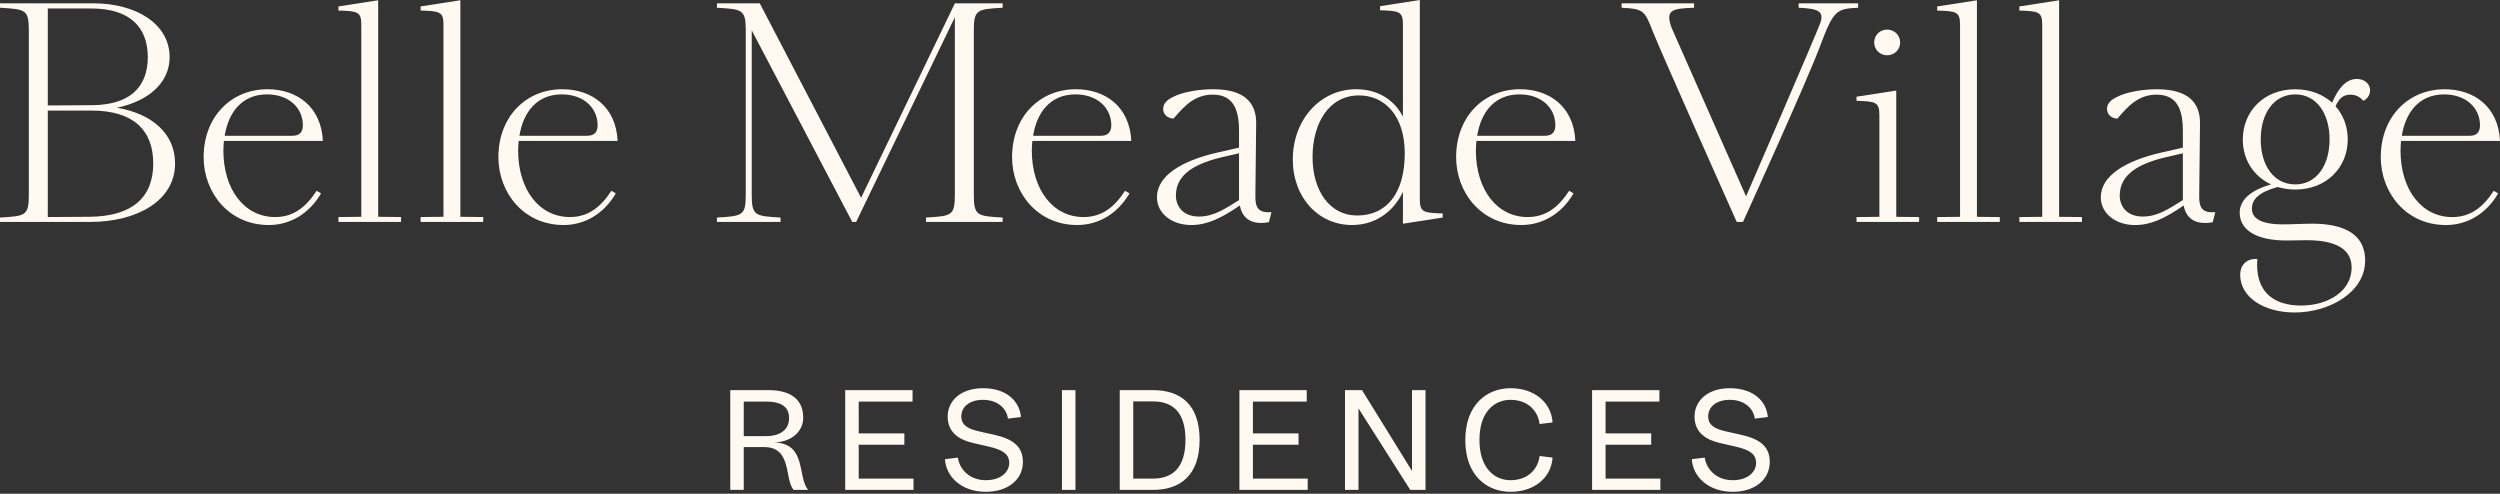 <svg width="400" height="79" viewBox="0 0 400 79" fill="none" xmlns="http://www.w3.org/2000/svg">
<rect x="0" y="0" width="400" height="79" fill="#333333" stroke="none"/>
<path d="M243.122 15.101C246.737 15.101 248.857 17.363 248.857 20.038C248.857 21.108 248.359 21.725 247.153 21.725H236.348C236.93 18.063 239.049 15.101 243.122 15.101ZM244.411 34.727C239.507 34.727 236.14 30.325 236.14 24.071C236.14 23.577 236.181 23.042 236.223 22.548H252.057C251.808 17.034 247.86 14.277 243.205 14.277C237.345 14.277 232.981 18.721 232.981 25.14C232.981 30.819 237.013 36.003 243.413 36.003C246.863 36.003 249.896 34.151 251.766 30.942L251.06 30.53C249.231 33.329 247.195 34.727 244.411 34.727Z" fill="#FFF9F2"/>
<path d="M217.114 34.481C212.75 34.481 210.007 30.49 210.007 25.14C210.007 19.709 212.626 15.265 217.447 15.265C221.436 15.265 224.761 18.393 224.761 24.523C224.761 30.778 221.977 34.481 217.114 34.481ZM227.171 31.889V0L220.813 0.988V1.646C223.888 1.728 224.47 1.852 224.47 3.909V18.681C223.223 16.17 220.647 14.277 216.99 14.277C211.213 14.277 206.849 19.174 206.849 25.511C206.849 31.642 210.963 36.003 216.325 36.003C219.815 36.003 222.849 34.111 224.47 30.695V35.797L230.829 34.81V34.152C227.753 34.069 227.171 33.946 227.171 31.889Z" fill="#FFF9F2"/>
<path d="M198.244 32.011C195.959 33.452 194.171 34.645 191.844 34.645C189.184 34.645 188.145 32.917 188.145 31.271C188.145 27.773 191.428 26.086 195.751 25.099L198.244 24.523V32.011ZM200.862 31.312L200.987 19.75C201.028 16.293 198.951 14.277 194.088 14.277C191.636 14.277 189.059 14.771 187.605 15.553C186.524 16.088 186.109 16.705 186.109 17.446C186.109 18.268 186.815 18.968 187.771 18.968C189.434 17.034 191.096 15.141 194.047 15.141C197.164 15.141 198.244 17.281 198.244 20.902V23.617L194.836 24.399C189.018 25.716 185.111 28.143 185.111 31.559C185.111 34.11 187.439 36.003 190.597 36.003C193.132 36.003 195.376 34.933 198.368 32.876C198.701 34.604 199.907 36.126 203.024 35.55L203.439 33.945C201.361 34.11 200.82 33.246 200.862 31.312Z" fill="#FFF9F2"/>
<path d="M172.071 15.101C175.687 15.101 177.807 17.363 177.807 20.038C177.807 21.108 177.308 21.725 176.103 21.725H165.298C165.879 18.063 167.999 15.101 172.071 15.101ZM173.36 34.727C168.456 34.727 165.09 30.325 165.09 24.071C165.09 23.577 165.131 23.042 165.173 22.548H181.007C180.757 17.034 176.81 14.277 172.155 14.277C166.295 14.277 161.931 18.721 161.931 25.14C161.931 30.819 165.962 36.003 172.363 36.003C175.812 36.003 178.845 34.151 180.716 30.942L180.009 30.53C178.181 33.329 176.144 34.727 173.36 34.727Z" fill="#FFF9F2"/>
<path d="M114.708 35.51H124.89V34.81C120.775 34.563 120.277 34.522 120.277 31.107V4.855L136.361 35.51H136.983L152.777 2.757V31.107C152.777 34.522 152.278 34.563 148.163 34.81V35.51H160.423V34.81C156.309 34.563 155.81 34.522 155.81 31.107V4.938C155.81 1.522 156.309 1.482 160.423 1.234V0.535H152.777L137.774 31.642L121.566 0.535H114.708V1.234C118.822 1.482 119.321 1.522 119.321 4.938V31.107C119.321 34.522 118.822 34.563 114.708 34.81V35.51Z" fill="#FFF9F2"/>
<path d="M89.883 15.101C93.499 15.101 95.619 17.363 95.619 20.038C95.619 21.108 95.12 21.725 93.915 21.725H83.109C83.691 18.063 85.811 15.101 89.883 15.101ZM91.172 34.727C86.268 34.727 82.901 30.325 82.901 24.071C82.901 23.577 82.943 23.042 82.984 22.548H98.819C98.569 17.034 94.621 14.277 89.966 14.277C84.107 14.277 79.743 18.721 79.743 25.14C79.743 30.819 83.774 36.003 90.174 36.003C93.624 36.003 96.657 34.151 98.527 30.942L97.822 30.53C95.992 33.329 93.956 34.727 91.172 34.727Z" fill="#FFF9F2"/>
<path d="M73.659 34.686V0.041L67.3 1.029V1.687C70.375 1.769 70.957 1.892 70.957 3.95V34.686L67.3 34.727V35.509H77.316V34.727L73.659 34.686Z" fill="#FFF9F2"/>
<path d="M60.51 34.686V0.041L54.151 1.029V1.687C57.227 1.769 57.809 1.892 57.809 3.95V34.686L54.151 34.727V35.509H64.167V34.727L60.51 34.686Z" fill="#FFF9F2"/>
<path d="M42.723 15.101C46.339 15.101 48.458 17.363 48.458 20.038C48.458 21.108 47.959 21.725 46.755 21.725H35.949C36.531 18.063 38.651 15.101 42.723 15.101ZM44.011 34.727C39.107 34.727 35.741 30.325 35.741 24.071C35.741 23.577 35.783 23.042 35.824 22.548H51.658C51.409 17.034 47.461 14.277 42.806 14.277C36.946 14.277 32.582 18.721 32.582 25.14C32.582 30.819 36.614 36.003 43.013 36.003C46.463 36.003 49.497 34.151 51.367 30.942L50.66 30.53C48.832 33.329 46.796 34.727 44.011 34.727Z" fill="#FFF9F2"/>
<path d="M14.255 34.686L7.647 34.728V17.693H14.67C21.32 17.693 24.52 20.82 24.52 26.169C24.52 31.518 21.236 34.645 14.255 34.686ZM7.647 1.358H14.629C20.738 1.358 23.647 4.32 23.647 9.135C23.647 14.031 20.655 16.788 14.754 16.829L7.647 16.87V1.358ZM18.702 17.24C23.772 16.17 27.138 13.249 27.138 9.135C27.138 3.744 21.652 0.535 15.003 0.535H0V1.234C4.114 1.482 4.613 1.522 4.613 4.938V31.107C4.613 34.522 4.114 34.563 0 34.81V35.51H14.421C21.943 35.51 28.011 32.094 28.011 26.169C28.011 21.396 24.354 18.187 18.702 17.24Z" fill="#FFF9F2"/>
<path d="M301.946 8.848C303.11 8.848 304.025 7.943 304.025 6.791C304.025 5.639 303.11 4.733 301.946 4.733C300.782 4.733 299.869 5.639 299.869 6.791C299.869 7.943 300.783 8.848 301.946 8.848Z" fill="#FFF9F2"/>
<path d="M391.064 15.105C394.68 15.105 396.799 17.368 396.799 20.043C396.799 21.112 396.3 21.73 395.096 21.73H384.291C384.872 18.067 386.992 15.105 391.064 15.105ZM392.353 34.732C387.449 34.732 384.082 30.329 384.082 24.075C384.082 23.581 384.124 23.046 384.166 22.552H400C399.75 17.039 395.802 14.282 391.147 14.282C385.288 14.282 380.924 18.726 380.924 25.145C380.924 30.823 384.955 36.007 391.355 36.007C394.805 36.007 397.839 34.156 399.708 30.947L399.002 30.535C397.174 33.333 395.137 34.732 392.353 34.732Z" fill="#FFF9F2"/>
<path d="M367.243 29.505C363.835 29.505 361.716 26.502 361.716 22.305C361.716 18.108 363.835 15.104 367.243 15.104C370.61 15.104 372.73 18.108 372.73 22.305C372.73 26.502 370.61 29.505 367.243 29.505ZM376.095 15.146C376.719 15.146 377.55 15.393 378.131 16.133C378.797 15.805 379.212 15.187 379.212 14.447C379.212 13.418 378.34 12.636 377.092 12.636C375.347 12.636 374.1 14.158 373.145 16.422C371.649 15.105 369.654 14.282 367.243 14.282C362.298 14.282 358.848 17.739 358.848 22.347C358.848 25.556 360.594 28.231 363.378 29.506C360.012 30.453 358.35 32.057 358.35 34.032C358.35 36.583 360.677 38.559 366.163 38.476L368.823 38.435C372.688 38.394 376.262 39.299 376.262 42.797C376.262 46.541 372.563 48.886 368.158 48.886C363.628 48.886 360.76 46.541 361.176 41.439C359.471 41.316 358.432 42.385 358.432 43.99C358.432 47.446 362.048 49.997 367.16 49.997C372.604 49.997 378.423 46.829 378.423 41.685C378.423 36.789 373.893 35.637 369.072 35.802L366.329 35.884C362.381 36.048 360.303 35.267 360.303 33.374C360.303 31.893 361.425 30.741 364.417 29.918C365.29 30.165 366.246 30.329 367.243 30.329C372.231 30.329 375.639 26.791 375.639 22.306C375.639 20.248 374.932 18.397 373.685 16.998C374.267 15.681 374.973 15.146 376.095 15.146Z" fill="#FFF9F2"/>
<path d="M349.257 32.015C346.971 33.455 345.184 34.649 342.857 34.649C340.197 34.649 339.158 32.921 339.158 31.275C339.158 27.777 342.441 26.09 346.763 25.102L349.257 24.526V32.015ZM351.875 31.316L352 19.754C352.042 16.298 349.963 14.281 345.102 14.281C342.649 14.281 340.073 14.775 338.618 15.557C337.537 16.092 337.122 16.709 337.122 17.45C337.122 18.273 337.829 18.972 338.784 18.972C340.446 17.038 342.109 15.145 345.059 15.145C348.176 15.145 349.257 17.285 349.257 20.906V23.621L345.849 24.403C340.031 25.72 336.125 28.147 336.125 31.563C336.125 34.114 338.451 36.007 341.61 36.007C344.146 36.007 346.39 34.937 349.382 32.879C349.714 34.608 350.919 36.13 354.036 35.554L354.452 33.949C352.374 34.114 351.834 33.25 351.875 31.316Z" fill="#FFF9F2"/>
<path d="M329.457 34.691V0.045L323.099 1.033V1.691C326.174 1.773 326.756 1.897 326.756 3.954V34.691L323.099 34.732V35.513H333.115V34.732L329.457 34.691Z" fill="#FFF9F2"/>
<path d="M316.31 34.691V0.045L309.951 1.033V1.691C313.026 1.773 313.608 1.897 313.608 3.954V34.691L309.951 34.732V35.513H319.967V34.732L316.31 34.691Z" fill="#FFF9F2"/>
<path d="M303.401 34.69V14.487L297.043 15.475V16.133C300.118 16.215 300.7 16.339 300.7 18.396V34.69L297.043 34.732V35.513H307.059V34.732L303.401 34.69Z" fill="#FFF9F2"/>
<path d="M287.786 0.538V1.237C290.644 1.379 291.979 1.671 291.237 3.705C290.494 5.738 279.371 31.418 279.371 31.418L267.479 4.502C266.388 1.567 267.522 1.36 271.05 1.237V0.538H259.456V1.237C262.905 1.403 263.154 1.691 264.36 4.817C265.565 7.944 277.876 35.513 277.876 35.513H278.875C278.875 35.513 288.95 13.376 291.152 7.533C293.355 1.69 293.729 1.403 297.303 1.237V0.538H287.786Z" fill="#FFF9F2"/>
<path d="M277.245 78.689C280.717 78.689 283.159 76.78 283.159 73.903C283.159 71.459 281.617 70.237 278.505 69.549L276.114 69.015C274.314 68.607 273.311 67.996 273.311 66.621C273.311 65.145 274.545 63.974 276.782 63.974C279.045 63.974 280.537 65.272 280.768 66.978L282.851 66.723C282.645 64.228 280.588 62.115 276.782 62.115C273.105 62.115 271.125 64.228 271.125 66.647C271.125 69.193 272.951 70.364 275.162 70.873L277.605 71.433C279.971 71.968 280.974 72.655 280.974 74.081C280.974 75.532 279.611 76.831 277.245 76.831C274.237 76.831 272.899 74.616 272.771 73.215L270.688 73.47C270.868 76.296 273.337 78.689 277.245 78.689ZM265.66 78.383V76.576H256.891V71.153H264.194V69.346H256.891V64.254H265.506V62.421H254.732V78.383H265.66ZM236.712 70.389C236.712 65.832 239.155 63.974 241.675 63.974C244.658 63.974 246.124 65.96 246.329 67.844L248.412 67.589C248.206 64.432 245.558 62.115 241.701 62.115C237.921 62.115 234.449 64.712 234.449 70.415C234.449 76.118 237.921 78.689 241.701 78.689C245.558 78.689 248.206 76.372 248.412 73.215L246.329 72.961C246.124 74.845 244.658 76.831 241.675 76.831C239.155 76.831 236.712 74.947 236.712 70.389ZM228.082 78.383V62.421H225.922V75.354L217.925 62.421H215.2V78.383H217.36V65.349L225.64 78.383H228.082ZM209.234 78.383V76.576H200.465V71.153H207.768V69.346H200.465V64.254H209.08V62.421H198.305V78.383H209.234ZM184.481 78.383C188.827 78.383 191.938 76.067 191.938 70.364C191.938 64.661 188.827 62.421 184.481 62.421H179.158V78.383H184.481ZM181.318 76.576V64.228H184.481C187.618 64.228 189.675 65.934 189.675 70.364C189.675 74.819 187.618 76.576 184.481 76.576H181.318ZM172.074 62.421H169.914V78.383H172.074V62.421ZM157.746 78.689C161.218 78.689 163.661 76.78 163.661 73.903C163.661 71.459 162.118 70.237 159.006 69.549L156.615 69.015C154.815 68.607 153.812 67.996 153.812 66.621C153.812 65.145 155.046 63.974 157.284 63.974C159.546 63.974 161.038 65.272 161.269 66.978L163.352 66.723C163.146 64.228 161.089 62.115 157.284 62.115C153.606 62.115 151.626 64.228 151.626 66.647C151.626 69.193 153.452 70.364 155.664 70.873L158.106 71.433C160.472 71.968 161.475 72.655 161.475 74.081C161.475 75.532 160.112 76.831 157.746 76.831C154.738 76.831 153.401 74.616 153.272 73.215L151.189 73.47C151.369 76.296 153.838 78.689 157.746 78.689ZM146.162 78.383V76.576H137.394V71.153H144.697V69.346H137.394V64.254H146.008V62.421H135.234V78.383H146.162ZM122.652 69.778H119.001V64.254H122.652C124.375 64.254 126.252 64.712 126.252 66.876C126.252 69.066 124.375 69.778 122.652 69.778ZM119.001 78.383V71.535H122.292C126.792 71.535 125.481 76.831 126.998 78.383H129.312C127.538 76.321 129.107 70.975 123.938 70.797C126.895 70.669 128.515 68.836 128.515 66.851C128.515 63.516 125.995 62.421 122.961 62.421H116.841V78.383H119.001Z" fill="#FFF9F2"/>
</svg>
